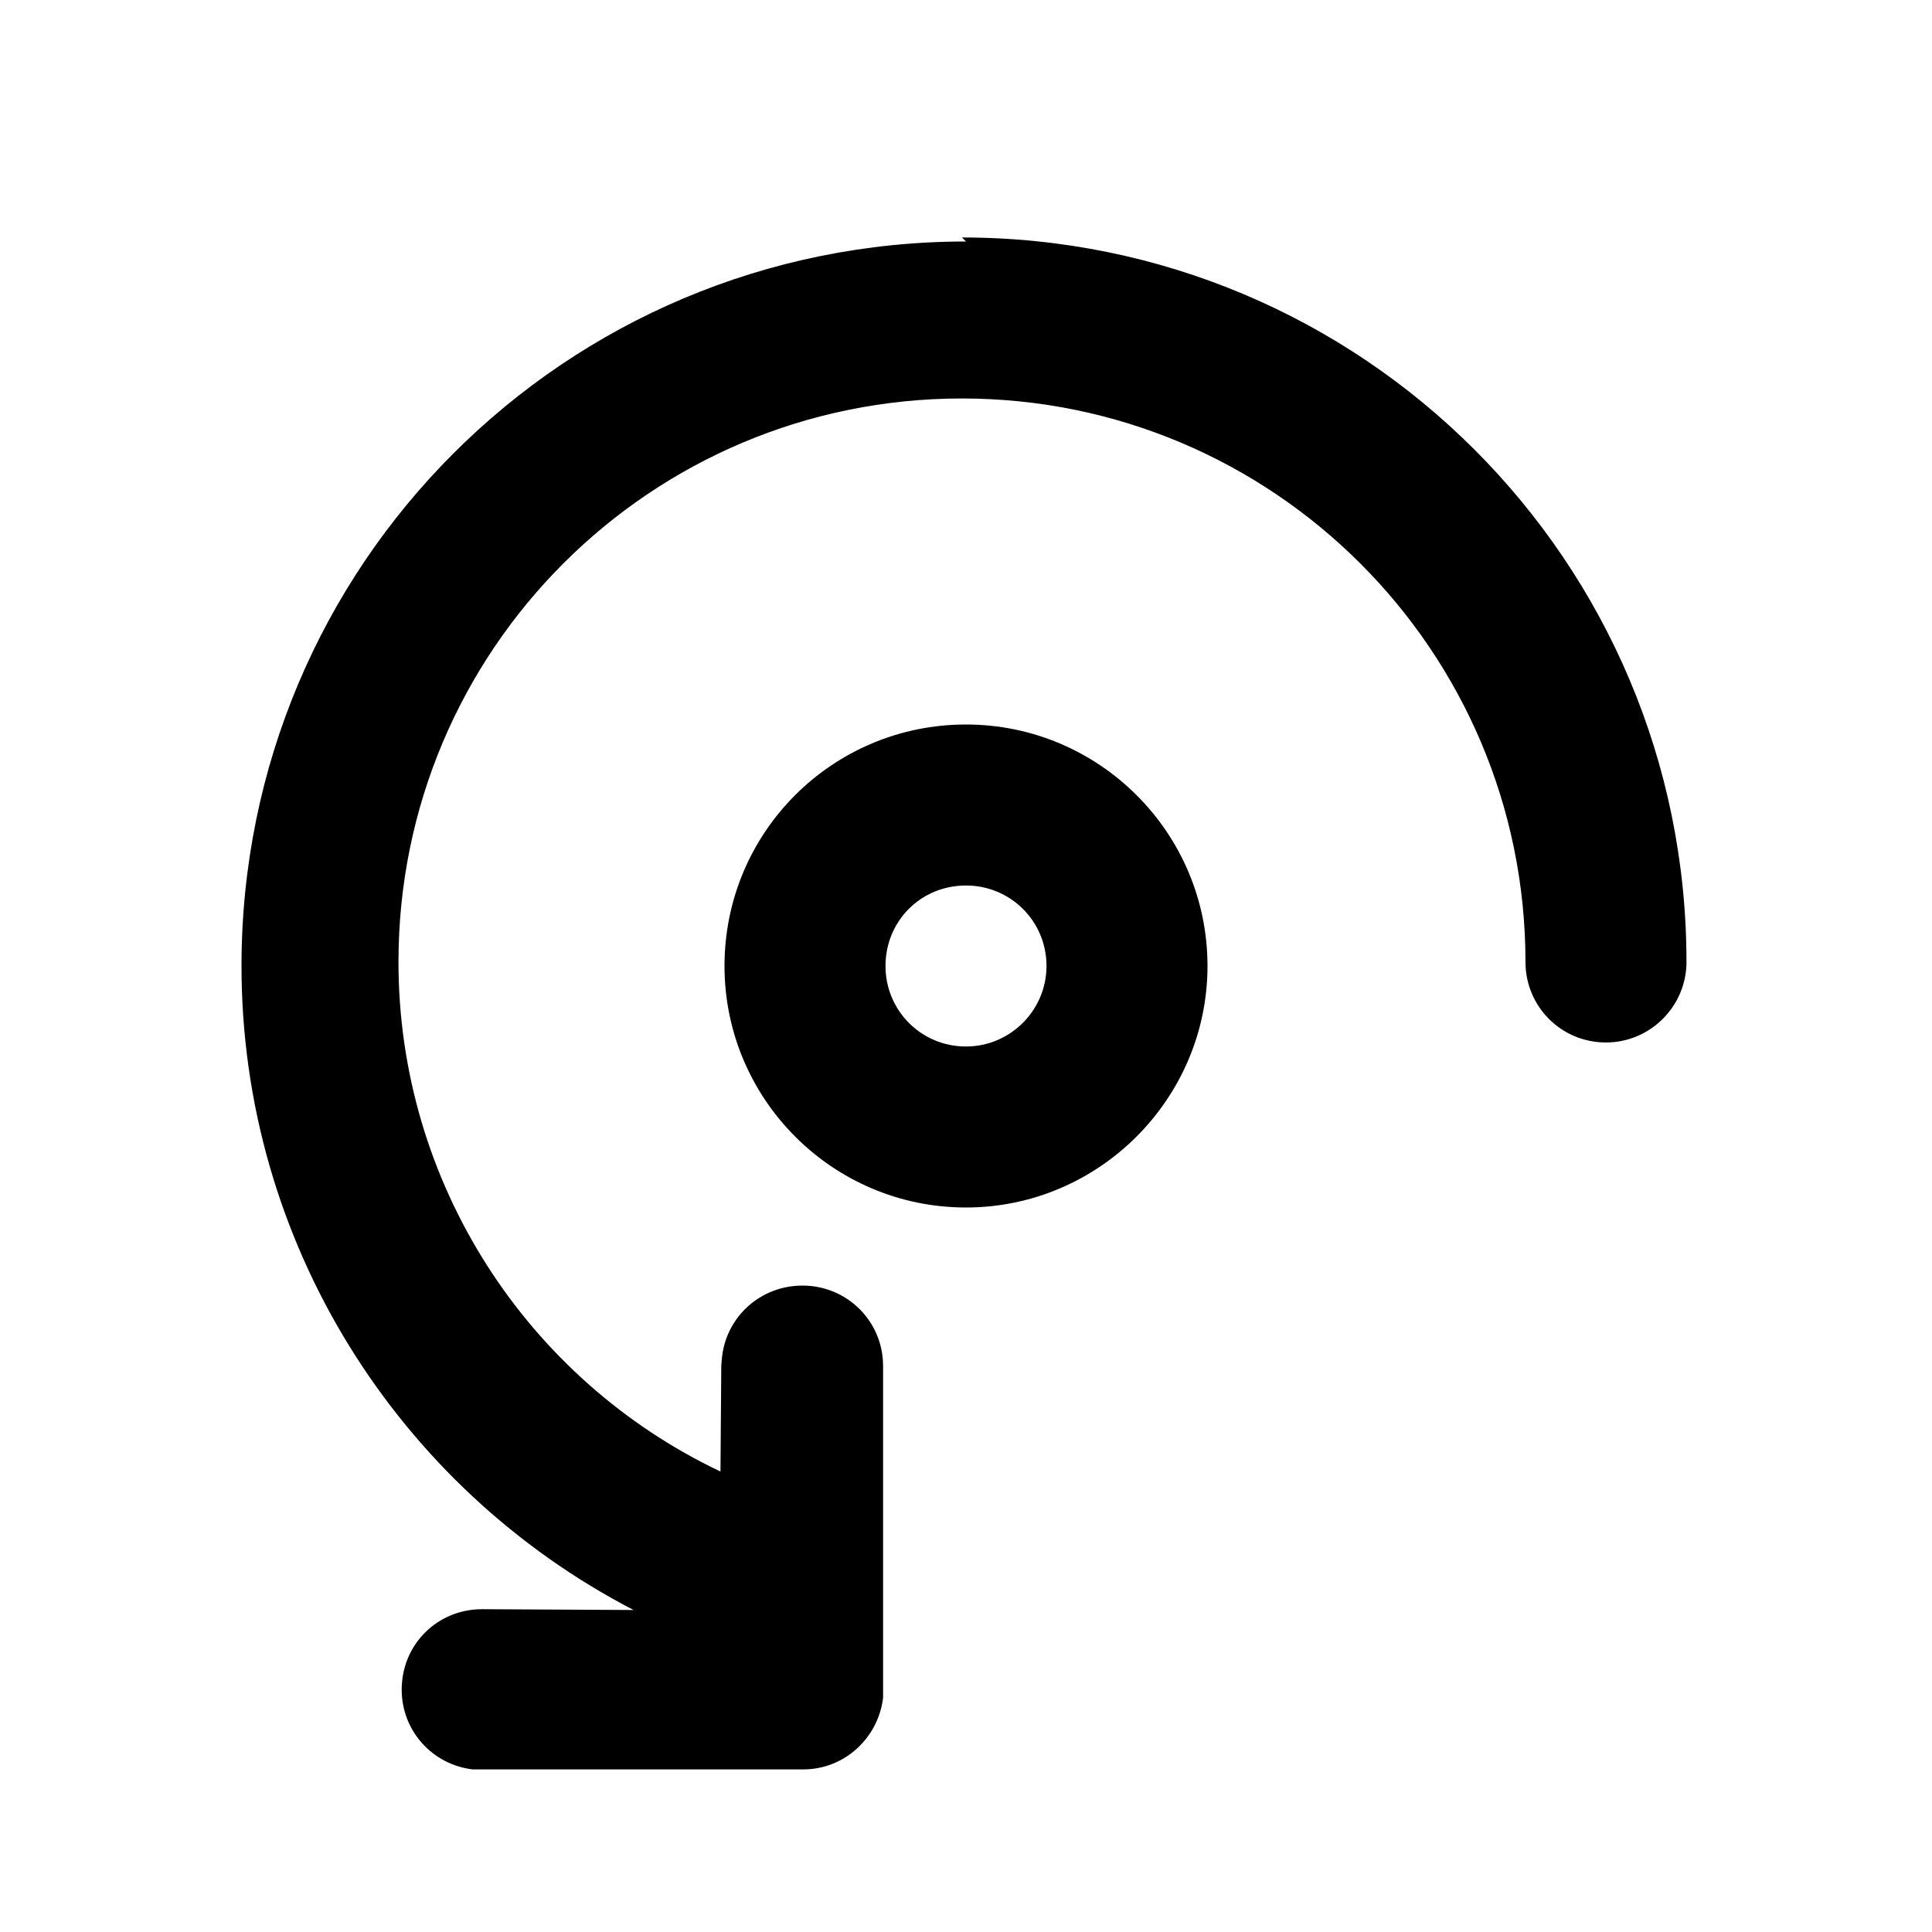 <svg viewBox="0 0 24 24" xmlns="http://www.w3.org/2000/svg"><path fill="currentColor" d="M12 3c-4.98 0-9 4.02-9 9 0 3.43 1.94 6.48 4.87 8l-1.88-.01c-.56 0-1 .44-1 1 0 .51.38.93.88.99l.11 0h4c.51 0 .93-.39.99-.89l0-.12v-4c0-.56-.45-1-1-1 -.52 0-.94.38-1 .88l-.01.11 -.01 1.32c-2.4-1.14-4-3.58-4-6.33 0-3.87 3.13-7 7-7 3.86 0 7 3.13 7 7 0 .55.44 1 1 1 .55 0 1-.45 1-1 0-4.98-4.03-9-9-9Zm0 6c-1.66 0-3 1.34-3 3 0 1.65 1.34 3 3 3 1.65 0 3-1.35 3-3 0-1.66-1.35-3-3-3Zm0 2c.55 0 1 .44 1 1 0 .55-.45 1-1 1 -.56 0-1-.45-1-1 0-.56.44-1 1-1Z"/></svg>